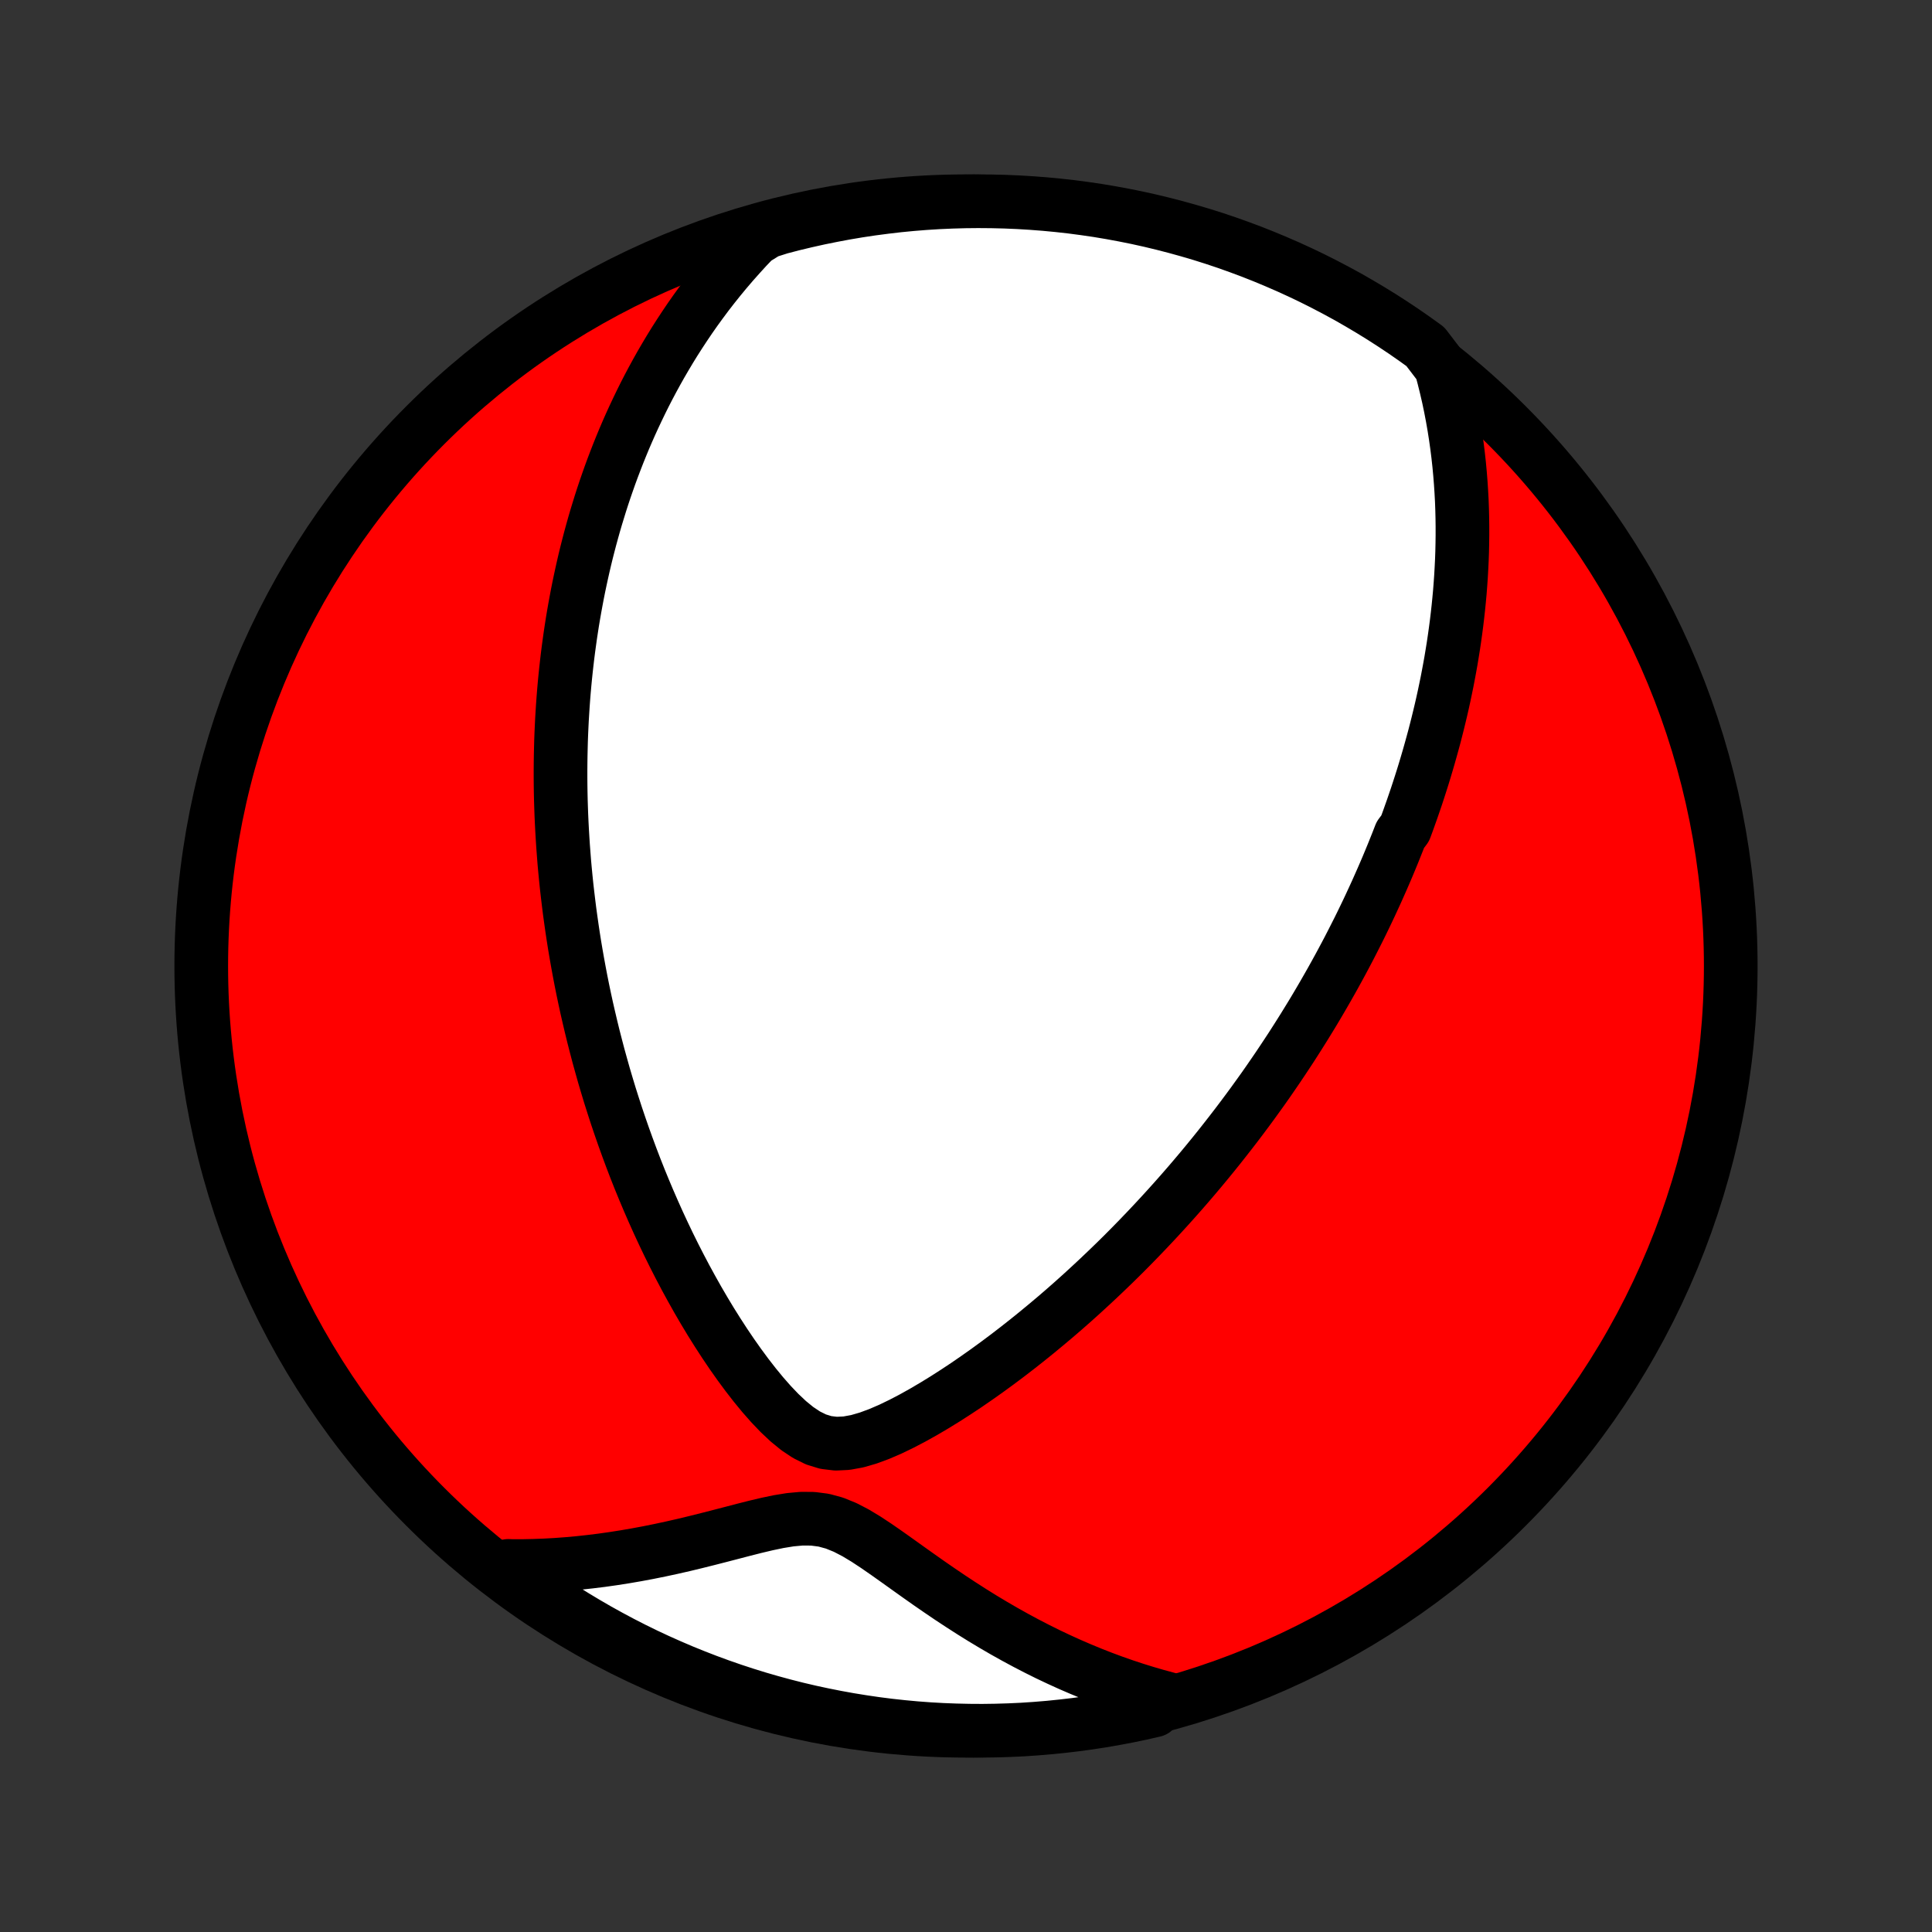 <?xml version="1.0" encoding="utf-8" standalone="no"?>
<!DOCTYPE svg PUBLIC "-//W3C//DTD SVG 1.1//EN"
  "http://www.w3.org/Graphics/SVG/1.1/DTD/svg11.dtd">
<!-- Created with matplotlib (http://matplotlib.org/) -->
<svg height="72pt" version="1.1" viewBox="0 0 72 72" width="72pt" xmlns="http://www.w3.org/2000/svg" xmlns:xlink="http://www.w3.org/1999/xlink">
 <rect x="0" y="0" width="72" height="72" fill="#333333" stroke="none"/>
 <defs>
  <style type="text/css">
*{stroke-linecap:butt;stroke-linejoin:round;}
  </style>
 </defs>
 <g id="figure_1">
  <g id="patch_1">
   <path d="
M0 72
L72 72
L72 0
L0 0
z
" style="fill:none;"/>
  </g>
  <g id="axes_1">
   <g id="PatchCollection_1">
    <defs>
     <path d="
M36 -7.5
C43.558 -7.5 50.808 -10.503 56.153 -15.848
C61.497 -21.192 64.5 -28.442 64.5 -36
C64.5 -43.558 61.497 -50.808 56.153 -56.153
C50.808 -61.497 43.558 -64.5 36 -64.5
C28.442 -64.5 21.192 -61.497 15.848 -56.153
C10.503 -50.808 7.5 -43.558 7.5 -36
C7.5 -28.442 10.503 -21.192 15.848 -15.848
C21.192 -10.503 28.442 -7.5 36 -7.5
z
" id="C0_0_a811fe30f3"/>
     <path d="
M53.699 -58.321
L53.801 -57.942
L53.894 -57.566
L53.98 -57.194
L54.057 -56.826
L54.127 -56.461
L54.19 -56.1
L54.246 -55.743
L54.296 -55.389
L54.34 -55.039
L54.378 -54.693
L54.41 -54.35
L54.437 -54.011
L54.459 -53.676
L54.477 -53.345
L54.489 -53.017
L54.497 -52.692
L54.501 -52.371
L54.501 -52.054
L54.497 -51.74
L54.49 -51.429
L54.479 -51.121
L54.464 -50.817
L54.447 -50.516
L54.426 -50.218
L54.403 -49.922
L54.376 -49.63
L54.347 -49.34
L54.315 -49.054
L54.281 -48.77
L54.244 -48.488
L54.205 -48.209
L54.164 -47.933
L54.12 -47.659
L54.075 -47.387
L54.027 -47.118
L53.977 -46.85
L53.926 -46.585
L53.872 -46.322
L53.817 -46.06
L53.76 -45.801
L53.701 -45.543
L53.64 -45.287
L53.578 -45.033
L53.514 -44.78
L53.449 -44.529
L53.381 -44.279
L53.312 -44.03
L53.242 -43.783
L53.17 -43.537
L53.097 -43.292
L53.022 -43.048
L52.945 -42.805
L52.867 -42.563
L52.788 -42.322
L52.706 -42.082
L52.624 -41.843
L52.539 -41.604
L52.454 -41.366
L52.366 -41.128
L52.187 -40.891
L52.095 -40.654
L52.001 -40.418
L51.906 -40.182
L51.809 -39.946
L51.711 -39.711
L51.61 -39.475
L51.508 -39.24
L51.404 -39.005
L51.299 -38.769
L51.191 -38.534
L51.082 -38.298
L50.971 -38.062
L50.858 -37.826
L50.743 -37.589
L50.626 -37.352
L50.506 -37.115
L50.385 -36.877
L50.262 -36.638
L50.136 -36.399
L50.008 -36.159
L49.878 -35.919
L49.745 -35.677
L49.61 -35.435
L49.472 -35.192
L49.332 -34.948
L49.189 -34.703
L49.044 -34.457
L48.896 -34.21
L48.744 -33.962
L48.59 -33.712
L48.433 -33.462
L48.273 -33.21
L48.11 -32.956
L47.943 -32.702
L47.773 -32.446
L47.6 -32.188
L47.423 -31.93
L47.243 -31.669
L47.059 -31.407
L46.87 -31.144
L46.679 -30.879
L46.483 -30.613
L46.283 -30.345
L46.079 -30.075
L45.87 -29.804
L45.657 -29.531
L45.44 -29.256
L45.218 -28.98
L44.991 -28.702
L44.76 -28.423
L44.523 -28.142
L44.282 -27.86
L44.035 -27.576
L43.783 -27.291
L43.526 -27.005
L43.263 -26.717
L42.995 -26.428
L42.721 -26.138
L42.442 -25.847
L42.157 -25.555
L41.866 -25.262
L41.569 -24.969
L41.266 -24.676
L40.957 -24.382
L40.642 -24.088
L40.322 -23.794
L39.995 -23.5
L39.662 -23.207
L39.323 -22.915
L38.978 -22.625
L38.627 -22.335
L38.27 -22.047
L37.908 -21.762
L37.54 -21.479
L37.166 -21.199
L36.787 -20.923
L36.402 -20.651
L36.013 -20.383
L35.619 -20.122
L35.22 -19.866
L34.818 -19.619
L34.412 -19.38
L34.003 -19.152
L33.591 -18.937
L33.179 -18.738
L32.766 -18.56
L32.355 -18.408
L31.948 -18.29
L31.548 -18.217
L31.157 -18.198
L30.778 -18.243
L30.41 -18.356
L30.055 -18.532
L29.71 -18.762
L29.376 -19.035
L29.051 -19.341
L28.735 -19.672
L28.427 -20.022
L28.127 -20.387
L27.836 -20.762
L27.552 -21.147
L27.275 -21.539
L27.007 -21.936
L26.746 -22.338
L26.492 -22.743
L26.246 -23.151
L26.007 -23.561
L25.776 -23.972
L25.551 -24.384
L25.334 -24.796
L25.124 -25.207
L24.92 -25.619
L24.724 -26.029
L24.534 -26.438
L24.351 -26.846
L24.174 -27.252
L24.004 -27.655
L23.839 -28.057
L23.681 -28.456
L23.529 -28.853
L23.383 -29.247
L23.242 -29.638
L23.107 -30.026
L22.977 -30.411
L22.853 -30.793
L22.733 -31.171
L22.619 -31.547
L22.509 -31.919
L22.405 -32.288
L22.304 -32.653
L22.209 -33.015
L22.117 -33.373
L22.03 -33.729
L21.947 -34.081
L21.867 -34.429
L21.792 -34.774
L21.72 -35.116
L21.652 -35.455
L21.588 -35.79
L21.527 -36.122
L21.469 -36.451
L21.414 -36.777
L21.363 -37.1
L21.315 -37.42
L21.27 -37.737
L21.227 -38.051
L21.188 -38.363
L21.151 -38.672
L21.116 -38.978
L21.085 -39.281
L21.056 -39.582
L21.029 -39.881
L21.006 -40.177
L20.984 -40.471
L20.965 -40.763
L20.948 -41.052
L20.933 -41.34
L20.92 -41.625
L20.91 -41.908
L20.901 -42.19
L20.895 -42.47
L20.891 -42.748
L20.889 -43.025
L20.889 -43.3
L20.891 -43.573
L20.895 -43.845
L20.901 -44.115
L20.908 -44.385
L20.918 -44.653
L20.93 -44.92
L20.943 -45.185
L20.959 -45.45
L20.976 -45.714
L20.995 -45.977
L21.016 -46.239
L21.039 -46.5
L21.064 -46.761
L21.091 -47.021
L21.12 -47.281
L21.15 -47.539
L21.183 -47.798
L21.218 -48.056
L21.254 -48.314
L21.293 -48.572
L21.333 -48.829
L21.376 -49.086
L21.421 -49.343
L21.468 -49.6
L21.517 -49.858
L21.568 -50.115
L21.622 -50.372
L21.678 -50.63
L21.736 -50.888
L21.796 -51.146
L21.859 -51.405
L21.925 -51.664
L21.993 -51.924
L22.064 -52.184
L22.137 -52.445
L22.213 -52.706
L22.293 -52.968
L22.374 -53.231
L22.459 -53.495
L22.547 -53.759
L22.639 -54.025
L22.733 -54.291
L22.831 -54.558
L22.933 -54.826
L23.038 -55.096
L23.147 -55.366
L23.259 -55.637
L23.376 -55.91
L23.497 -56.184
L23.622 -56.458
L23.752 -56.734
L23.886 -57.012
L24.024 -57.29
L24.168 -57.57
L24.317 -57.851
L24.471 -58.133
L24.63 -58.416
L24.796 -58.701
L24.966 -58.986
L25.143 -59.273
L25.327 -59.561
L25.517 -59.85
L25.713 -60.14
L25.917 -60.431
L26.128 -60.722
L26.346 -61.015
L26.573 -61.308
L26.807 -61.601
L27.05 -61.895
L27.301 -62.189
L27.562 -62.483
L27.831 -62.778
L28.111 -63.071
L28.584 -63.364
L29.066 -63.518
L29.549 -63.644
L30.034 -63.76
L30.522 -63.869
L31.011 -63.968
L31.501 -64.06
L31.993 -64.143
L32.486 -64.217
L32.98 -64.282
L33.475 -64.34
L33.971 -64.388
L34.468 -64.428
L34.964 -64.459
L35.462 -64.481
L35.959 -64.495
L36.456 -64.5
L36.954 -64.496
L37.451 -64.484
L37.947 -64.463
L38.443 -64.433
L38.938 -64.395
L39.433 -64.348
L39.926 -64.293
L40.418 -64.228
L40.909 -64.156
L41.398 -64.074
L41.885 -63.984
L42.371 -63.886
L42.855 -63.779
L43.337 -63.663
L43.816 -63.539
L44.293 -63.407
L44.768 -63.267
L45.24 -63.118
L45.709 -62.961
L46.175 -62.795
L46.638 -62.622
L47.098 -62.44
L47.554 -62.25
L48.007 -62.053
L48.457 -61.847
L48.902 -61.634
L49.344 -61.412
L49.781 -61.183
L50.215 -60.947
L50.643 -60.702
L51.068 -60.45
L51.488 -60.191
L51.903 -59.924
L52.313 -59.651
L52.719 -59.369
L53.119 -59.081
z
" id="C0_1_d463ea6415"/>
     <path d="
M43.503 -8.695
L43.104 -8.803
L42.703 -8.92
L42.301 -9.045
L41.898 -9.178
L41.493 -9.32
L41.088 -9.47
L40.682 -9.629
L40.275 -9.797
L39.867 -9.973
L39.46 -10.158
L39.052 -10.351
L38.644 -10.554
L38.236 -10.765
L37.829 -10.984
L37.423 -11.211
L37.017 -11.447
L36.612 -11.69
L36.209 -11.941
L35.807 -12.199
L35.406 -12.463
L35.008 -12.733
L34.611 -13.007
L34.217 -13.285
L33.824 -13.565
L33.434 -13.844
L33.045 -14.12
L32.658 -14.388
L32.271 -14.643
L31.884 -14.876
L31.494 -15.078
L31.1 -15.238
L30.7 -15.347
L30.291 -15.4
L29.874 -15.403
L29.45 -15.364
L29.019 -15.294
L28.584 -15.203
L28.145 -15.099
L27.703 -14.987
L27.26 -14.871
L26.816 -14.756
L26.371 -14.642
L25.927 -14.531
L25.483 -14.424
L25.04 -14.323
L24.598 -14.228
L24.158 -14.139
L23.719 -14.057
L23.283 -13.982
L22.849 -13.914
L22.418 -13.853
L21.989 -13.8
L21.564 -13.754
L21.142 -13.716
L20.723 -13.685
L20.307 -13.662
L19.895 -13.647
L19.486 -13.638
L19.082 -13.638
L18.942 -13.644
L19.343 -13.169
L19.749 -12.874
L20.16 -12.587
L20.576 -12.307
L20.997 -12.034
L21.422 -11.769
L21.852 -11.511
L22.285 -11.26
L22.724 -11.017
L23.166 -10.781
L23.612 -10.553
L24.061 -10.333
L24.515 -10.121
L24.972 -9.917
L25.432 -9.72
L25.896 -9.532
L26.363 -9.351
L26.832 -9.179
L27.304 -9.015
L27.779 -8.859
L28.257 -8.711
L28.737 -8.572
L29.219 -8.441
L29.703 -8.318
L30.189 -8.204
L30.677 -8.099
L31.166 -8.002
L31.657 -7.913
L32.15 -7.833
L32.643 -7.761
L33.137 -7.698
L33.633 -7.644
L34.129 -7.598
L34.625 -7.561
L35.122 -7.533
L35.62 -7.514
L36.117 -7.503
L36.614 -7.5
L37.112 -7.507
L37.608 -7.522
L38.105 -7.545
L38.6 -7.578
L39.095 -7.619
L39.589 -7.669
L40.082 -7.727
L40.574 -7.794
L41.064 -7.869
L41.553 -7.954
L42.04 -8.046
L42.525 -8.147
L43.008 -8.257
z
" id="C0_2_59ae7f10f4"/>
    </defs>
    <g clip-path="url(#p1bffca34e9)">
     <use style="fill:#ff0000;stroke:#000000;stroke-width:2.0;" x="0.0" xlink:href="#C0_0_a811fe30f3" y="72.0"/>
    </g>
    <g clip-path="url(#p1bffca34e9)">
     <use style="fill:#ffffff;stroke:#000000;stroke-width:2.0;" x="0.0" xlink:href="#C0_1_d463ea6415" y="72.0"/>
    </g>
    <g clip-path="url(#p1bffca34e9)">
     <use style="fill:#ffffff;stroke:#000000;stroke-width:2.0;" x="0.0" xlink:href="#C0_2_59ae7f10f4" y="72.0"/>
    </g>
   </g>
  </g>
 </g>
 <defs>
  <clipPath id="p1bffca34e9">
   <rect height="72.0" width="72.0" x="0.0" y="0.0"/>
  </clipPath>
 </defs>
</svg>
